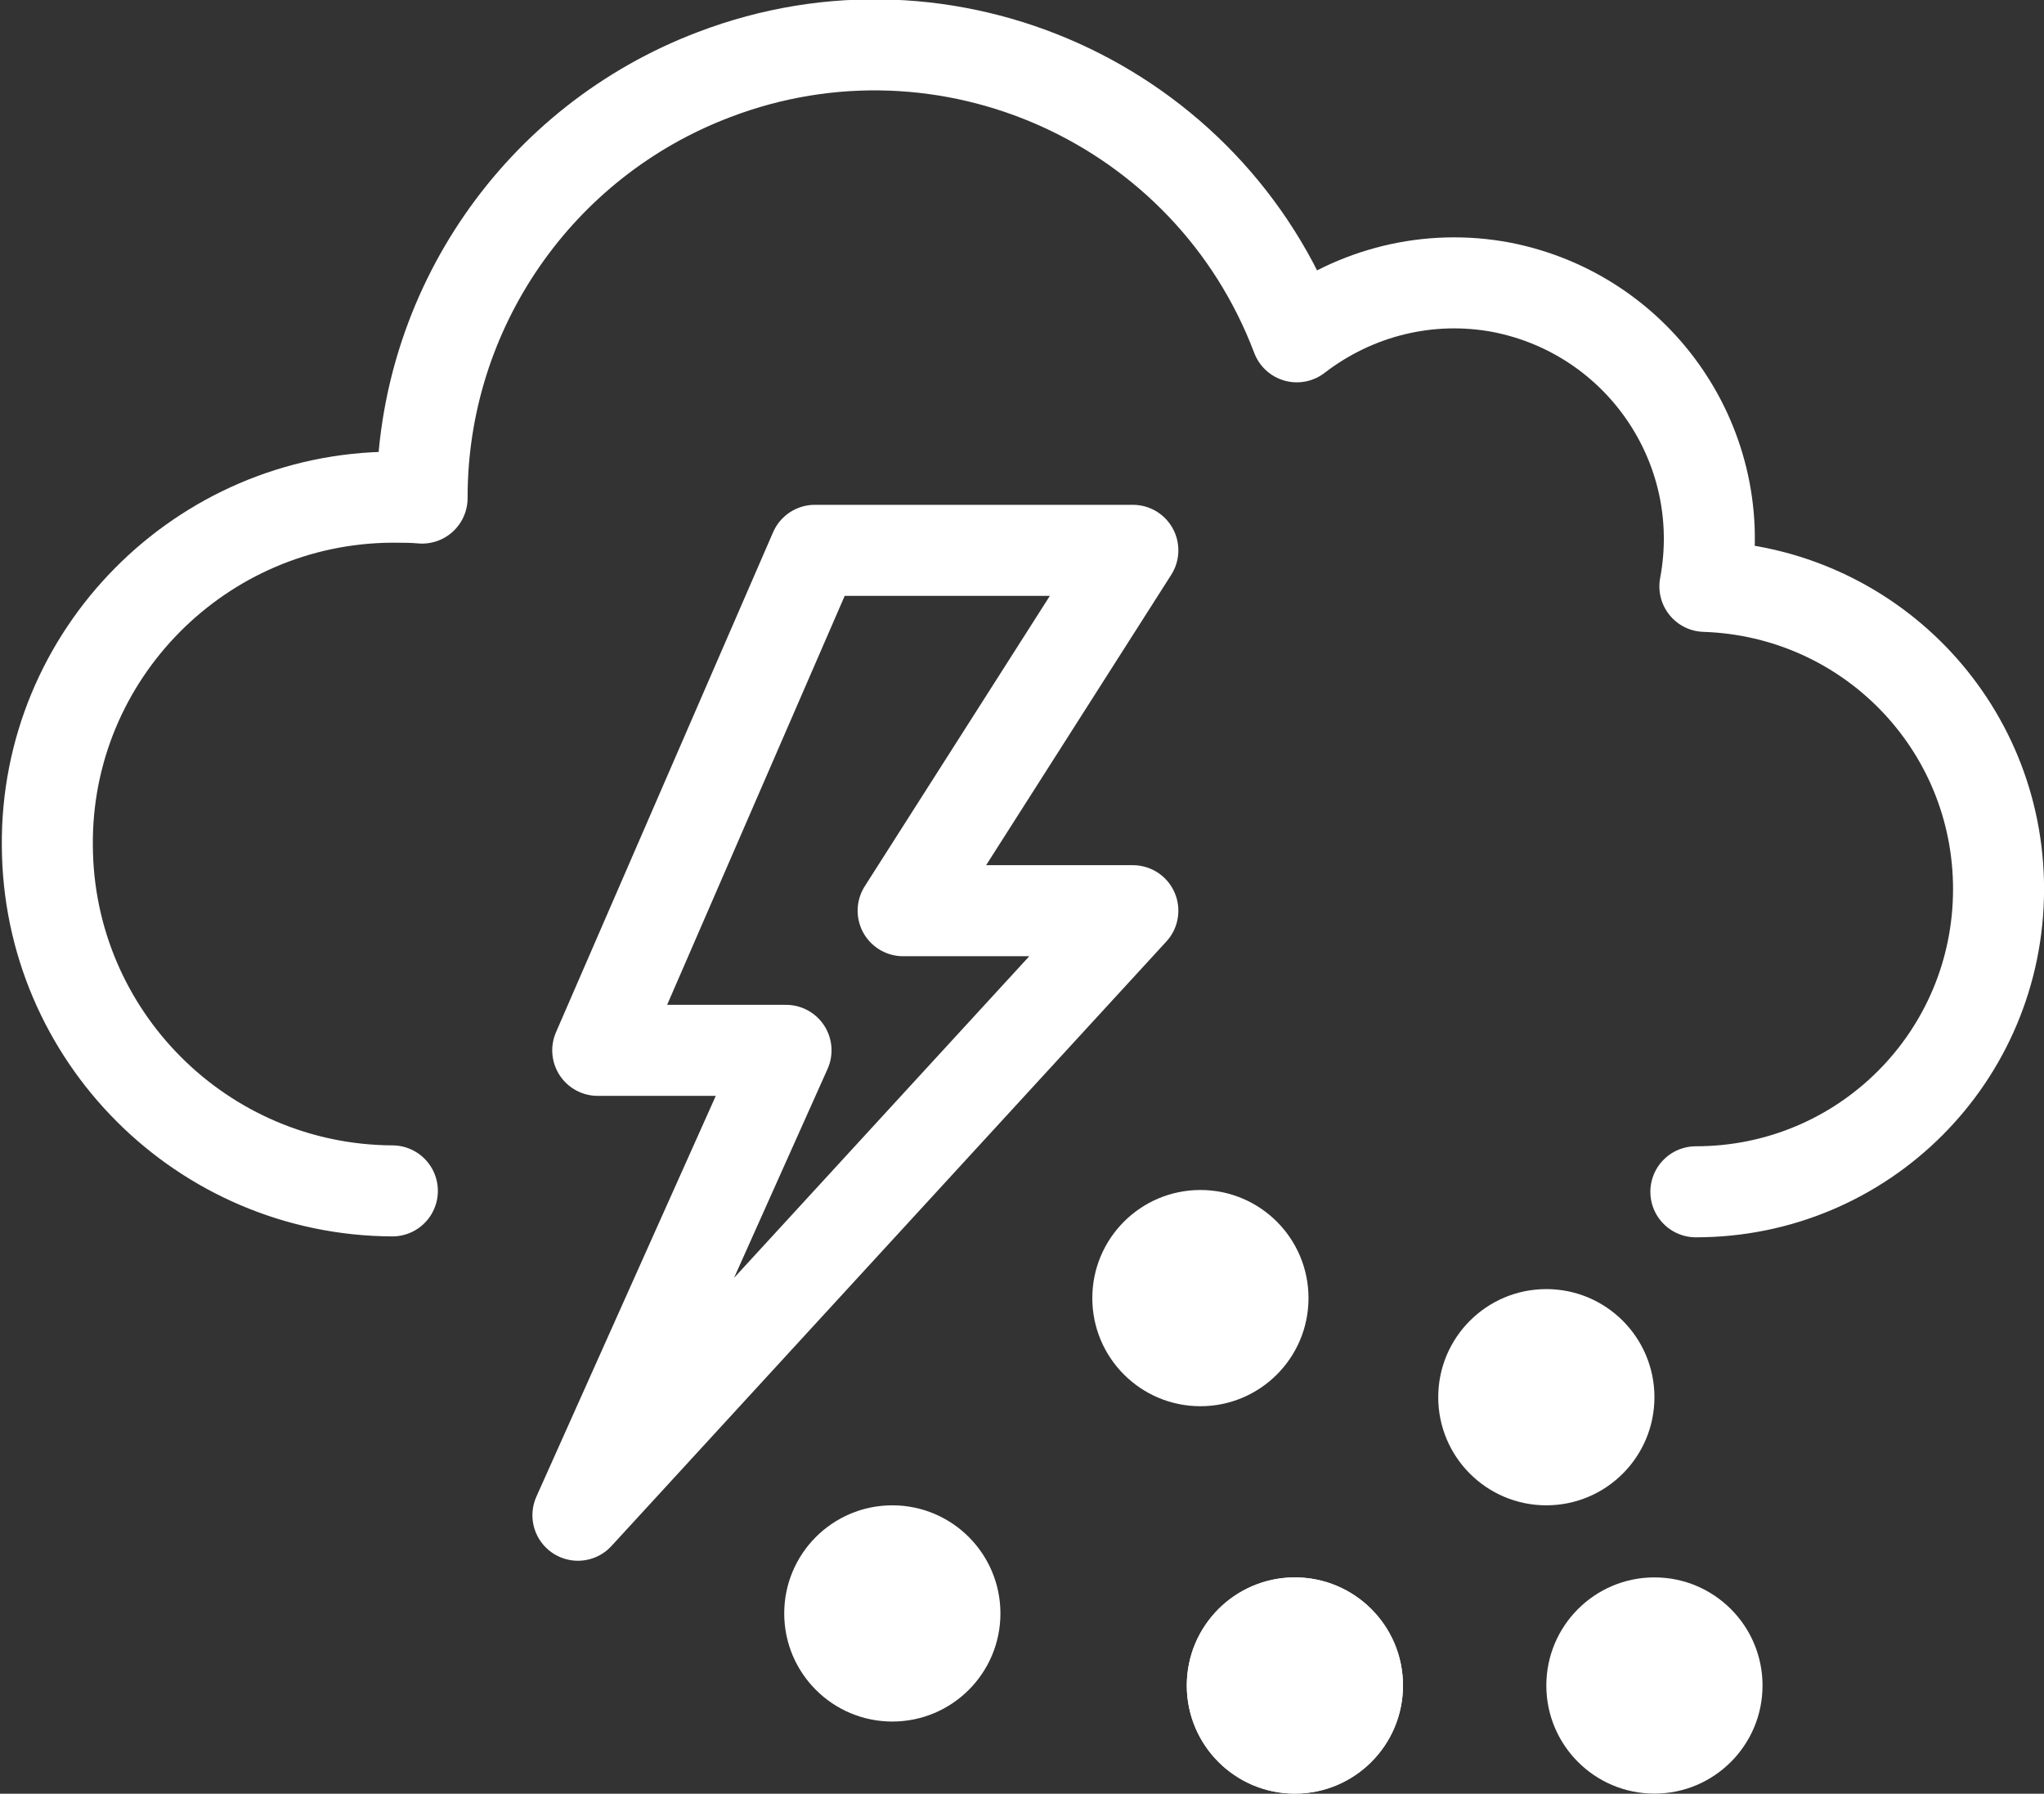 <?xml version="1.0" encoding="utf-8"?>
<!-- Generator: Adobe Illustrator 27.8.1, SVG Export Plug-In . SVG Version: 6.00 Build 0)  -->
<svg version="1.1" id="Layer_1" xmlns="http://www.w3.org/2000/svg" xmlns:xlink="http://www.w3.org/1999/xlink" x="0px" y="0px"
	 viewBox="0 0 226.9 199.1" style="enable-background:new 0 0 226.9 199.1;" xml:space="preserve">
<rect x="0" y="0" width="226.9" height="199.1" fill="#333333" stroke="none"/>
<style type="text/css">
	.st0{fill:none;stroke:#FFFFFF;stroke-width:10.104;stroke-linecap:round;stroke-linejoin:round;}
	.st1{fill:#FFFFFF;}
	.st2{fill:#FFFFFF;stroke:#FFFFFF;}
</style>
<g id="Group_58" transform="translate(-1671.545 2641.085)">
	<path id="Path_135" class="st0" d="M1859.8-2508.8c18.6,0,33.6-15,33.6-33.6c0-18.2-14.4-33-32.6-33.6c2.9-15.4-7.2-30.2-22.6-33.2
		c-8-1.5-16.2,0.5-22.7,5.5c-9.8-25.9-38.8-39-64.7-29.1c-19.5,7.4-32.4,26.1-32.4,46.9c0,0,0,0.1,0,0.1c-1.1-0.1-2.2-0.1-3.3-0.1
		c-21.3,0.1-38.5,17.5-38.3,38.7c0.1,21.1,17.2,38.2,38.3,38.3"/>
	<path id="Path_136" class="st0" d="M1762-2580h35.3l-25.5,40h25.5l-61.6,67.1l23.1-51.6h-20.9L1762-2580z"/>
	<circle id="Ellipse_9" class="st1" cx="1843.2" cy="-2486" r="12"/>
	<g id="Ellipse_12" transform="translate(1803.288 -2466)">
		<circle class="st1" cx="12" cy="12" r="12"/>
		<circle class="st2" cx="12" cy="12" r="11.5"/>
	</g>
	<circle id="Ellipse_13" class="st1" cx="1855.2" cy="-2454" r="12"/>
	<circle id="Ellipse_11" class="st1" cx="1770.6" cy="-2462" r="12"/>
	<circle id="Ellipse_10" class="st1" cx="1804.8" cy="-2497" r="12"/>
</g>
</svg>
